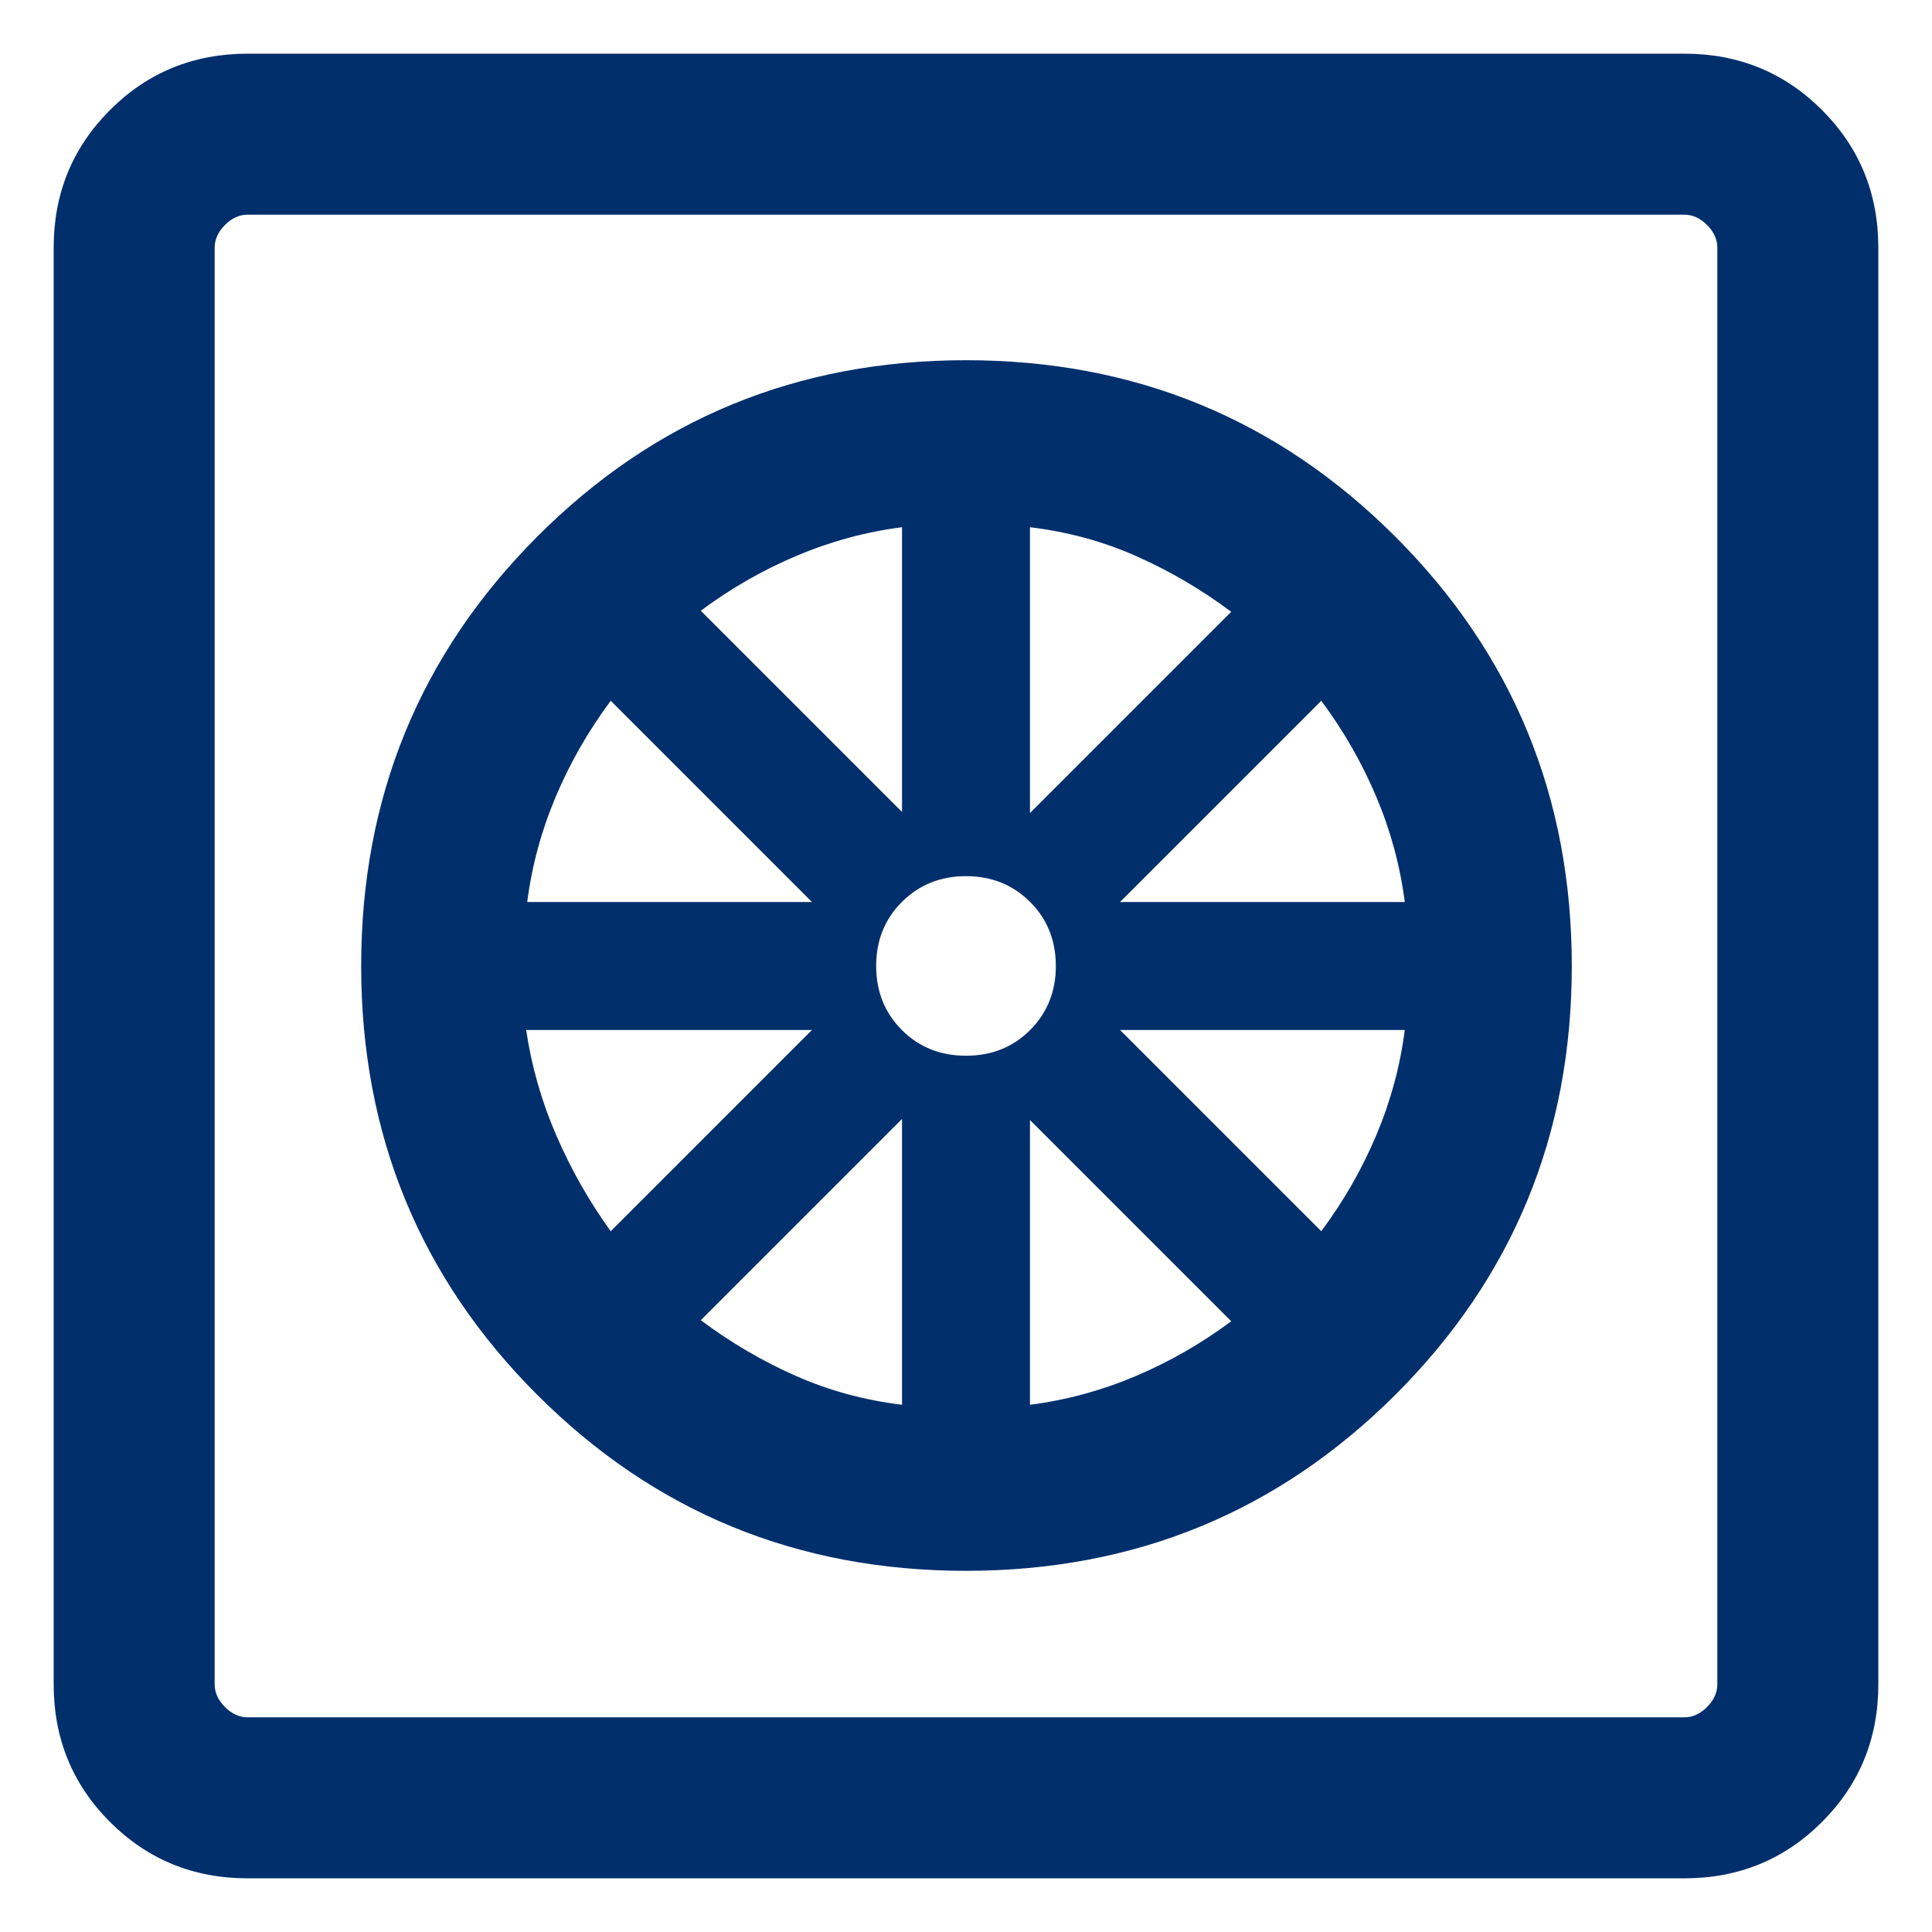 <svg width="18" height="18" viewBox="0 0 18 18" fill="none" xmlns="http://www.w3.org/2000/svg">
<path d="M9 14.635C7.429 14.635 6.098 14.088 5.005 12.995C3.912 11.902 3.365 10.57 3.365 9C3.365 7.429 3.912 6.096 5.005 5C6.098 3.904 7.429 3.356 9 3.356C10.57 3.356 11.904 3.904 13 5C14.096 6.096 14.644 7.429 14.644 9C14.644 10.57 14.096 11.902 13 12.995C11.904 14.088 10.57 14.635 9 14.635ZM8.404 13.088V10.425L6.529 12.3C6.807 12.508 7.101 12.68 7.41 12.817C7.719 12.954 8.05 13.045 8.404 13.088ZM9.596 13.088C9.933 13.045 10.261 12.956 10.578 12.822C10.895 12.688 11.193 12.517 11.471 12.31L9.596 10.435V13.088ZM12.31 11.471C12.517 11.193 12.688 10.895 12.822 10.578C12.956 10.261 13.045 9.933 13.088 9.596H10.435L12.31 11.471ZM10.435 8.404H13.088C13.045 8.067 12.956 7.739 12.822 7.422C12.688 7.105 12.517 6.807 12.31 6.529L10.435 8.404ZM9.596 7.575L11.471 5.7C11.193 5.492 10.899 5.32 10.59 5.183C10.281 5.045 9.95 4.955 9.596 4.912V7.575ZM9 9.836C9.238 9.836 9.437 9.757 9.597 9.597C9.757 9.437 9.837 9.238 9.837 9C9.837 8.762 9.757 8.562 9.597 8.403C9.437 8.243 9.238 8.163 9 8.163C8.762 8.163 8.563 8.243 8.403 8.403C8.243 8.562 8.163 8.762 8.163 9C8.163 9.238 8.243 9.437 8.403 9.597C8.563 9.757 8.762 9.836 9 9.836ZM8.404 7.565V4.912C8.067 4.955 7.739 5.044 7.422 5.178C7.105 5.312 6.807 5.483 6.529 5.69L8.404 7.565ZM4.912 8.404H7.565L5.69 6.529C5.483 6.807 5.312 7.105 5.178 7.422C5.044 7.739 4.955 8.067 4.912 8.404ZM5.69 11.471L7.565 9.596H4.902C4.952 9.933 5.045 10.261 5.183 10.578C5.32 10.895 5.489 11.193 5.69 11.471ZM2.308 17.5C1.803 17.5 1.375 17.325 1.025 16.975C0.675 16.625 0.5 16.197 0.5 15.692V2.308C0.5 1.803 0.675 1.375 1.025 1.025C1.375 0.675 1.803 0.5 2.308 0.5H15.692C16.197 0.5 16.625 0.675 16.975 1.025C17.325 1.375 17.5 1.803 17.5 2.308V15.692C17.5 16.197 17.325 16.625 16.975 16.975C16.625 17.325 16.197 17.5 15.692 17.5H2.308ZM2.308 16H15.692C15.769 16 15.84 15.968 15.904 15.904C15.968 15.84 16 15.769 16 15.692V2.308C16 2.231 15.968 2.16 15.904 2.096C15.84 2.032 15.769 2 15.692 2H2.308C2.231 2 2.16 2.032 2.096 2.096C2.032 2.16 2 2.231 2 2.308V15.692C2 15.769 2.032 15.84 2.096 15.904C2.16 15.968 2.231 16 2.308 16Z" fill="#002F6C"/>
</svg>
